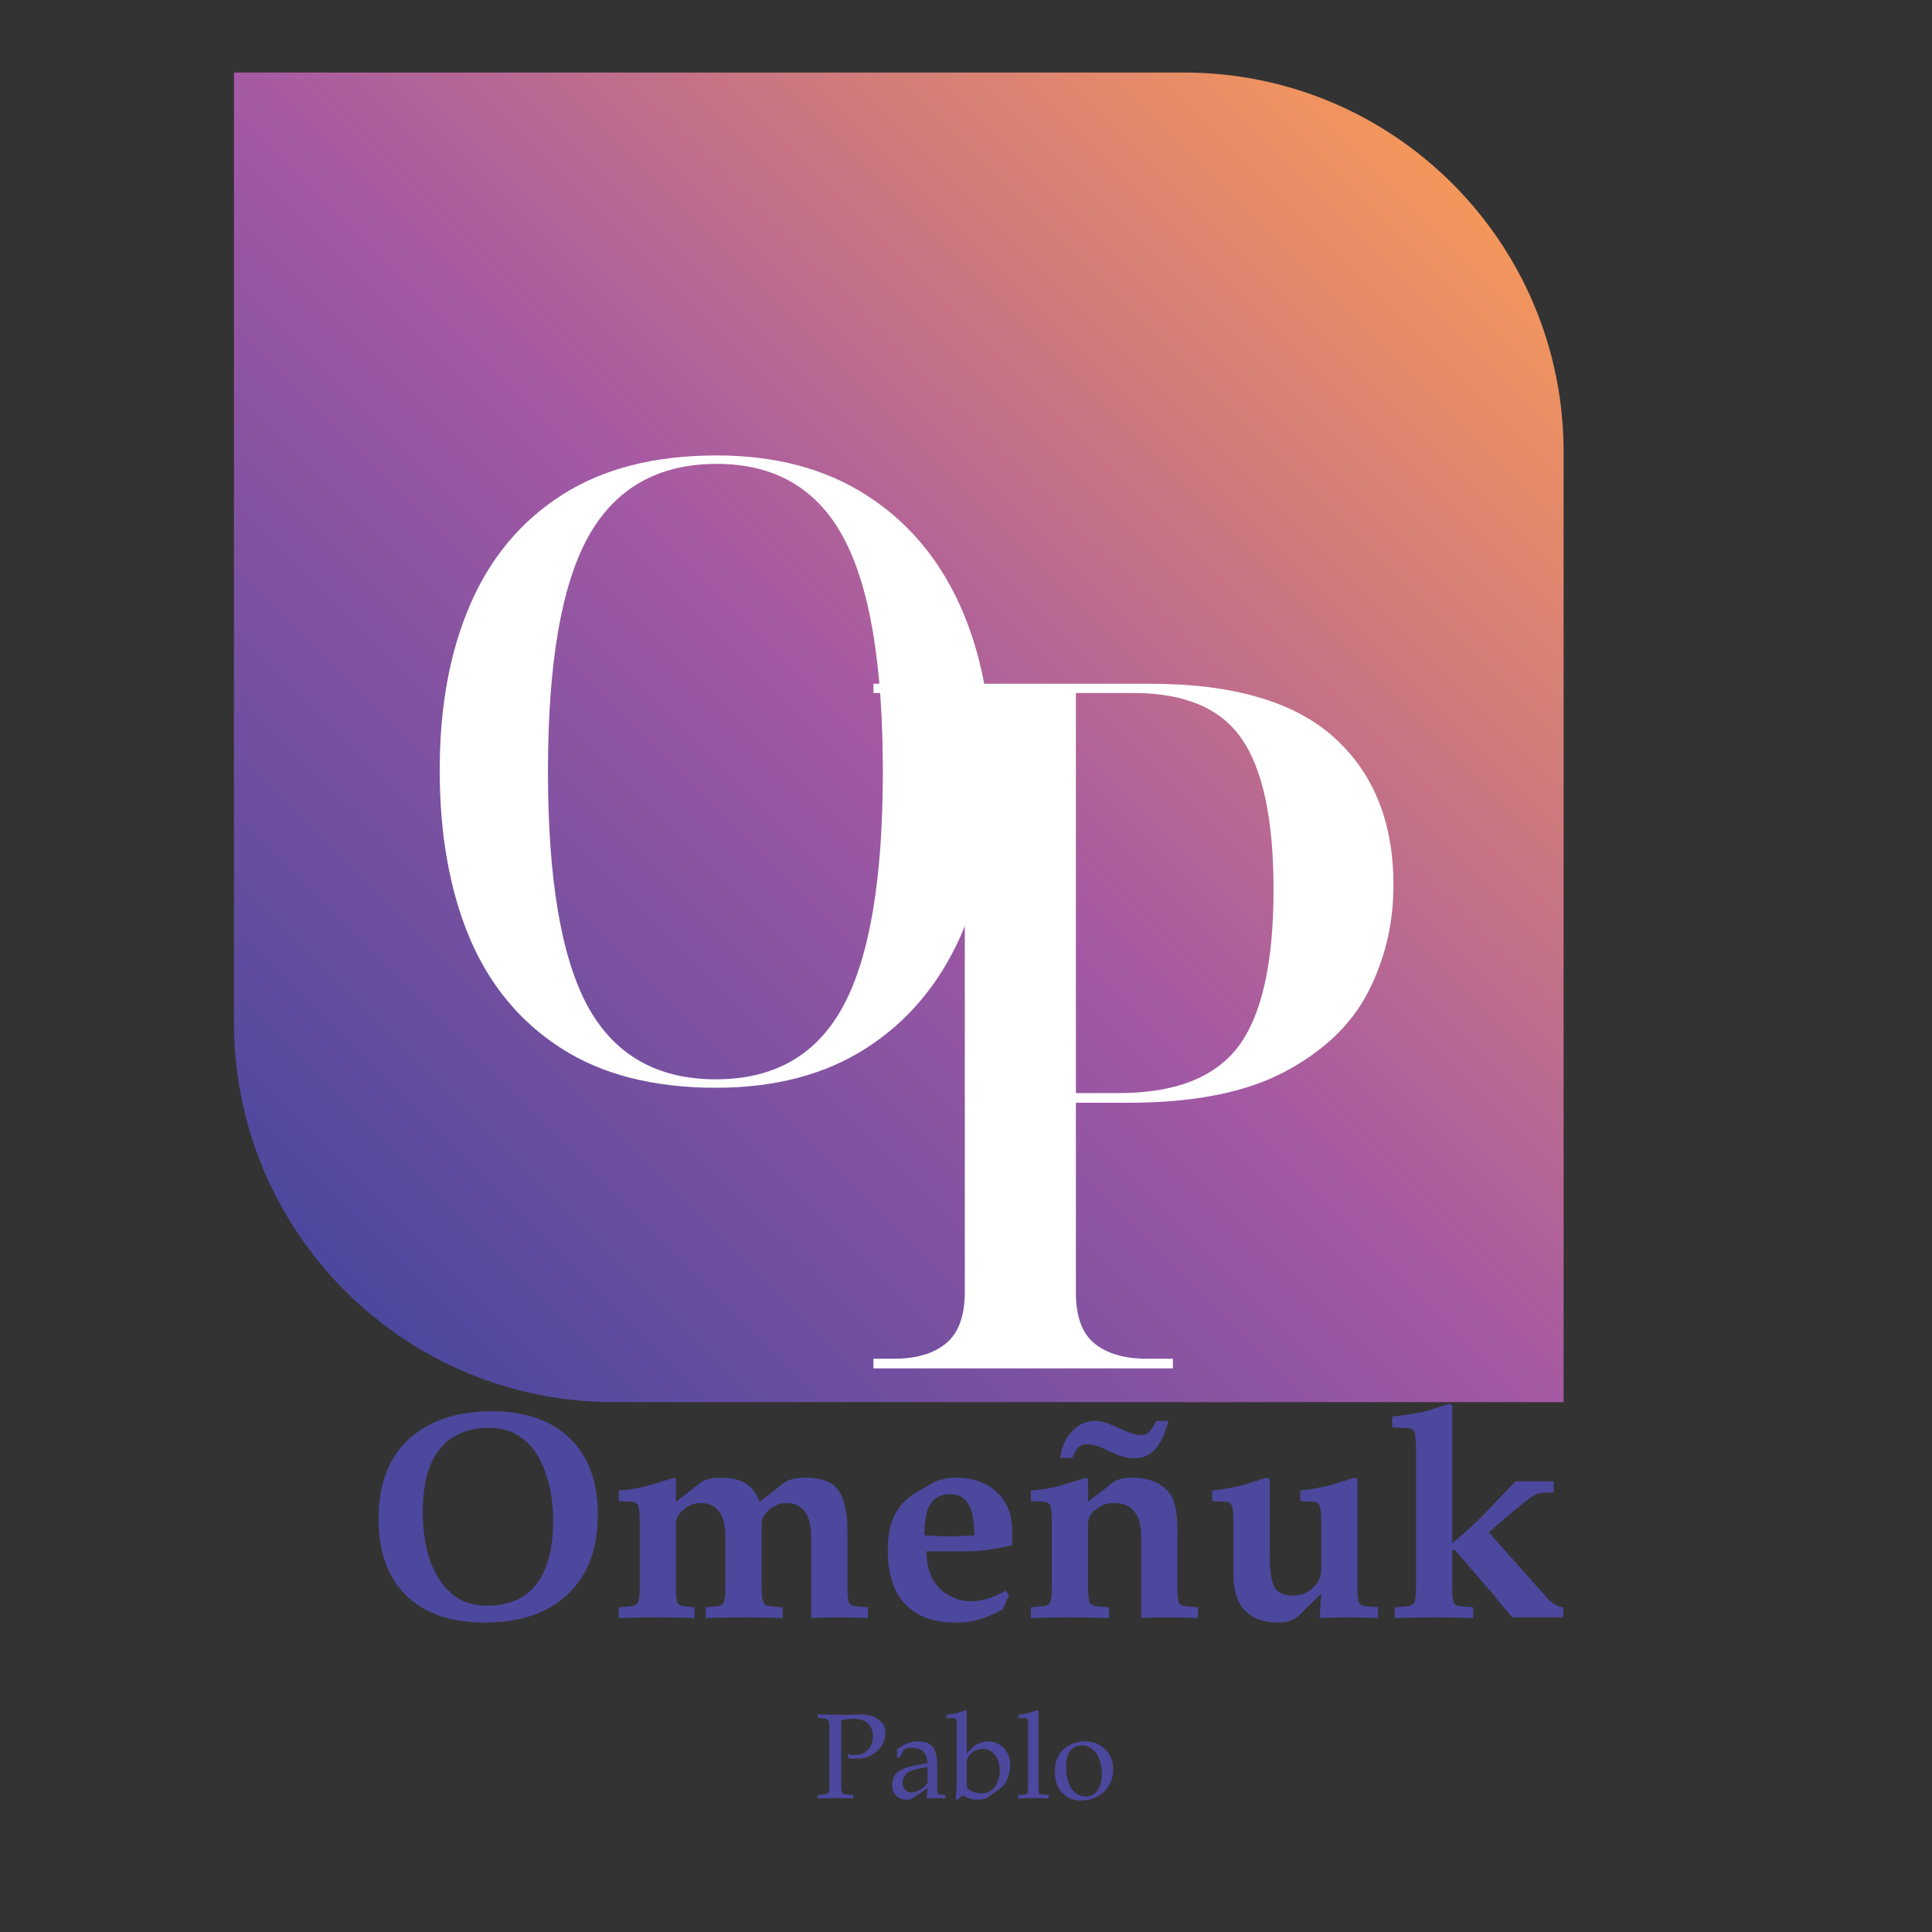 <svg xmlns="http://www.w3.org/2000/svg" xmlns:xlink="http://www.w3.org/1999/xlink" width="100" zoomAndPan="magnify" viewBox="0 0 75 75" height="100" preserveAspectRatio="xMidYMid meet" version="1.2"><rect x="0" y="0" width="75" height="75" fill="#333333" stroke="none"/><defs><clipPath id="5441f5f715"><path d="M 41 4 L 47.961 4 L 47.961 13 L 41 13 Z M 41 4 "/></clipPath><clipPath id="e3ac04a939"><rect x="0" width="48" y="0" height="16"/></clipPath><clipPath id="f83abf2682"><path d="M 0.441 2 L 4 2 L 4 6 L 0.441 6 Z M 0.441 2 "/></clipPath><clipPath id="502da15ff5"><path d="M 9 3 L 12.441 3 L 12.441 6 L 9 6 Z M 9 3 "/></clipPath><clipPath id="16c1621794"><rect x="0" width="13" y="0" height="8"/></clipPath><clipPath id="90e7092b26"><path d="M 1.082 0.816 L 52.699 0.816 L 52.699 52.43 L 1.082 52.43 Z M 1.082 0.816 "/></clipPath><clipPath id="7b49593daa"><path d="M 37.965 0.816 L 1.082 0.816 L 1.082 37.699 C 1.082 45.832 7.68 52.43 15.812 52.43 L 52.699 52.43 L 52.699 15.547 C 52.699 7.41 46.102 0.816 37.965 0.816 Z M 37.965 0.816 "/></clipPath><linearGradient x1="-0" gradientTransform="matrix(0.103,0,0,0.103,1.084,0.815)" y1="500" x2="500" gradientUnits="userSpaceOnUse" y2="-0" id="22646c7473"><stop style="stop-color:#4c489e;stop-opacity:1;" offset="0"/><stop style="stop-color:#4c489e;stop-opacity:1;" offset="0.062"/><stop style="stop-color:#4c489e;stop-opacity:1;" offset="0.078"/><stop style="stop-color:#4c489e;stop-opacity:1;" offset="0.086"/><stop style="stop-color:#4d489e;stop-opacity:1;" offset="0.09"/><stop style="stop-color:#4e489e;stop-opacity:1;" offset="0.094"/><stop style="stop-color:#4f499e;stop-opacity:1;" offset="0.098"/><stop style="stop-color:#50499e;stop-opacity:1;" offset="0.102"/><stop style="stop-color:#51499e;stop-opacity:1;" offset="0.105"/><stop style="stop-color:#52499e;stop-opacity:1;" offset="0.109"/><stop style="stop-color:#52499e;stop-opacity:1;" offset="0.113"/><stop style="stop-color:#53499e;stop-opacity:1;" offset="0.117"/><stop style="stop-color:#544a9e;stop-opacity:1;" offset="0.121"/><stop style="stop-color:#554a9e;stop-opacity:1;" offset="0.125"/><stop style="stop-color:#564a9f;stop-opacity:1;" offset="0.129"/><stop style="stop-color:#574a9f;stop-opacity:1;" offset="0.133"/><stop style="stop-color:#574a9f;stop-opacity:1;" offset="0.137"/><stop style="stop-color:#584a9f;stop-opacity:1;" offset="0.141"/><stop style="stop-color:#594b9f;stop-opacity:1;" offset="0.145"/><stop style="stop-color:#5a4b9f;stop-opacity:1;" offset="0.148"/><stop style="stop-color:#5b4b9f;stop-opacity:1;" offset="0.152"/><stop style="stop-color:#5c4b9f;stop-opacity:1;" offset="0.156"/><stop style="stop-color:#5c4b9f;stop-opacity:1;" offset="0.16"/><stop style="stop-color:#5d4b9f;stop-opacity:1;" offset="0.164"/><stop style="stop-color:#5e4b9f;stop-opacity:1;" offset="0.168"/><stop style="stop-color:#5f4c9f;stop-opacity:1;" offset="0.172"/><stop style="stop-color:#604c9f;stop-opacity:1;" offset="0.176"/><stop style="stop-color:#614c9f;stop-opacity:1;" offset="0.18"/><stop style="stop-color:#614c9f;stop-opacity:1;" offset="0.184"/><stop style="stop-color:#624c9f;stop-opacity:1;" offset="0.188"/><stop style="stop-color:#634c9f;stop-opacity:1;" offset="0.191"/><stop style="stop-color:#644d9f;stop-opacity:1;" offset="0.195"/><stop style="stop-color:#654d9f;stop-opacity:1;" offset="0.199"/><stop style="stop-color:#664d9f;stop-opacity:1;" offset="0.203"/><stop style="stop-color:#664d9f;stop-opacity:1;" offset="0.207"/><stop style="stop-color:#674da0;stop-opacity:1;" offset="0.211"/><stop style="stop-color:#684da0;stop-opacity:1;" offset="0.215"/><stop style="stop-color:#694ea0;stop-opacity:1;" offset="0.219"/><stop style="stop-color:#6a4ea0;stop-opacity:1;" offset="0.223"/><stop style="stop-color:#6b4ea0;stop-opacity:1;" offset="0.227"/><stop style="stop-color:#6b4ea0;stop-opacity:1;" offset="0.23"/><stop style="stop-color:#6c4ea0;stop-opacity:1;" offset="0.234"/><stop style="stop-color:#6d4ea0;stop-opacity:1;" offset="0.238"/><stop style="stop-color:#6e4ea0;stop-opacity:1;" offset="0.242"/><stop style="stop-color:#6f4fa0;stop-opacity:1;" offset="0.246"/><stop style="stop-color:#704fa0;stop-opacity:1;" offset="0.25"/><stop style="stop-color:#704fa0;stop-opacity:1;" offset="0.254"/><stop style="stop-color:#714fa0;stop-opacity:1;" offset="0.258"/><stop style="stop-color:#724fa0;stop-opacity:1;" offset="0.262"/><stop style="stop-color:#734fa0;stop-opacity:1;" offset="0.266"/><stop style="stop-color:#7450a0;stop-opacity:1;" offset="0.27"/><stop style="stop-color:#7550a0;stop-opacity:1;" offset="0.273"/><stop style="stop-color:#7550a0;stop-opacity:1;" offset="0.277"/><stop style="stop-color:#7650a0;stop-opacity:1;" offset="0.281"/><stop style="stop-color:#7750a0;stop-opacity:1;" offset="0.285"/><stop style="stop-color:#7850a0;stop-opacity:1;" offset="0.289"/><stop style="stop-color:#7951a1;stop-opacity:1;" offset="0.293"/><stop style="stop-color:#7a51a1;stop-opacity:1;" offset="0.297"/><stop style="stop-color:#7b51a1;stop-opacity:1;" offset="0.301"/><stop style="stop-color:#7b51a1;stop-opacity:1;" offset="0.305"/><stop style="stop-color:#7c51a1;stop-opacity:1;" offset="0.309"/><stop style="stop-color:#7d51a1;stop-opacity:1;" offset="0.312"/><stop style="stop-color:#7e52a1;stop-opacity:1;" offset="0.316"/><stop style="stop-color:#7f52a1;stop-opacity:1;" offset="0.32"/><stop style="stop-color:#8052a1;stop-opacity:1;" offset="0.324"/><stop style="stop-color:#8052a1;stop-opacity:1;" offset="0.328"/><stop style="stop-color:#8152a1;stop-opacity:1;" offset="0.332"/><stop style="stop-color:#8252a1;stop-opacity:1;" offset="0.336"/><stop style="stop-color:#8352a1;stop-opacity:1;" offset="0.34"/><stop style="stop-color:#8453a1;stop-opacity:1;" offset="0.344"/><stop style="stop-color:#8553a1;stop-opacity:1;" offset="0.348"/><stop style="stop-color:#8553a1;stop-opacity:1;" offset="0.352"/><stop style="stop-color:#8653a1;stop-opacity:1;" offset="0.355"/><stop style="stop-color:#8753a1;stop-opacity:1;" offset="0.359"/><stop style="stop-color:#8853a1;stop-opacity:1;" offset="0.363"/><stop style="stop-color:#8954a1;stop-opacity:1;" offset="0.367"/><stop style="stop-color:#8a54a1;stop-opacity:1;" offset="0.371"/><stop style="stop-color:#8a54a1;stop-opacity:1;" offset="0.375"/><stop style="stop-color:#8b54a2;stop-opacity:1;" offset="0.379"/><stop style="stop-color:#8c54a2;stop-opacity:1;" offset="0.383"/><stop style="stop-color:#8d54a2;stop-opacity:1;" offset="0.387"/><stop style="stop-color:#8e55a2;stop-opacity:1;" offset="0.391"/><stop style="stop-color:#8f55a2;stop-opacity:1;" offset="0.395"/><stop style="stop-color:#8f55a2;stop-opacity:1;" offset="0.398"/><stop style="stop-color:#9055a2;stop-opacity:1;" offset="0.402"/><stop style="stop-color:#9155a2;stop-opacity:1;" offset="0.406"/><stop style="stop-color:#9255a2;stop-opacity:1;" offset="0.41"/><stop style="stop-color:#9356a2;stop-opacity:1;" offset="0.414"/><stop style="stop-color:#9456a2;stop-opacity:1;" offset="0.418"/><stop style="stop-color:#9456a2;stop-opacity:1;" offset="0.422"/><stop style="stop-color:#9556a2;stop-opacity:1;" offset="0.426"/><stop style="stop-color:#9656a2;stop-opacity:1;" offset="0.43"/><stop style="stop-color:#9756a2;stop-opacity:1;" offset="0.434"/><stop style="stop-color:#9856a2;stop-opacity:1;" offset="0.438"/><stop style="stop-color:#9957a2;stop-opacity:1;" offset="0.441"/><stop style="stop-color:#9957a2;stop-opacity:1;" offset="0.445"/><stop style="stop-color:#9a57a2;stop-opacity:1;" offset="0.449"/><stop style="stop-color:#9b57a2;stop-opacity:1;" offset="0.453"/><stop style="stop-color:#9c57a2;stop-opacity:1;" offset="0.457"/><stop style="stop-color:#9d57a3;stop-opacity:1;" offset="0.461"/><stop style="stop-color:#9e58a3;stop-opacity:1;" offset="0.465"/><stop style="stop-color:#9e58a3;stop-opacity:1;" offset="0.469"/><stop style="stop-color:#9f58a3;stop-opacity:1;" offset="0.473"/><stop style="stop-color:#a058a3;stop-opacity:1;" offset="0.477"/><stop style="stop-color:#a158a3;stop-opacity:1;" offset="0.48"/><stop style="stop-color:#a258a3;stop-opacity:1;" offset="0.484"/><stop style="stop-color:#a359a3;stop-opacity:1;" offset="0.488"/><stop style="stop-color:#a459a3;stop-opacity:1;" offset="0.492"/><stop style="stop-color:#a459a3;stop-opacity:1;" offset="0.496"/><stop style="stop-color:#a559a3;stop-opacity:1;" offset="0.5"/><stop style="stop-color:#a65aa2;stop-opacity:1;" offset="0.504"/><stop style="stop-color:#a75aa2;stop-opacity:1;" offset="0.508"/><stop style="stop-color:#a75ba1;stop-opacity:1;" offset="0.512"/><stop style="stop-color:#a85ba0;stop-opacity:1;" offset="0.516"/><stop style="stop-color:#a95ca0;stop-opacity:1;" offset="0.52"/><stop style="stop-color:#aa5d9f;stop-opacity:1;" offset="0.523"/><stop style="stop-color:#aa5d9e;stop-opacity:1;" offset="0.527"/><stop style="stop-color:#ab5e9e;stop-opacity:1;" offset="0.531"/><stop style="stop-color:#ac5e9d;stop-opacity:1;" offset="0.535"/><stop style="stop-color:#ac5f9c;stop-opacity:1;" offset="0.539"/><stop style="stop-color:#ad5f9c;stop-opacity:1;" offset="0.543"/><stop style="stop-color:#ae609b;stop-opacity:1;" offset="0.547"/><stop style="stop-color:#af619a;stop-opacity:1;" offset="0.551"/><stop style="stop-color:#af619a;stop-opacity:1;" offset="0.555"/><stop style="stop-color:#b06299;stop-opacity:1;" offset="0.559"/><stop style="stop-color:#b16298;stop-opacity:1;" offset="0.562"/><stop style="stop-color:#b26398;stop-opacity:1;" offset="0.566"/><stop style="stop-color:#b26397;stop-opacity:1;" offset="0.57"/><stop style="stop-color:#b36496;stop-opacity:1;" offset="0.574"/><stop style="stop-color:#b46596;stop-opacity:1;" offset="0.578"/><stop style="stop-color:#b46595;stop-opacity:1;" offset="0.582"/><stop style="stop-color:#b56694;stop-opacity:1;" offset="0.586"/><stop style="stop-color:#b66694;stop-opacity:1;" offset="0.59"/><stop style="stop-color:#b76793;stop-opacity:1;" offset="0.594"/><stop style="stop-color:#b76792;stop-opacity:1;" offset="0.598"/><stop style="stop-color:#b86892;stop-opacity:1;" offset="0.602"/><stop style="stop-color:#b96991;stop-opacity:1;" offset="0.605"/><stop style="stop-color:#ba6990;stop-opacity:1;" offset="0.609"/><stop style="stop-color:#ba6a90;stop-opacity:1;" offset="0.613"/><stop style="stop-color:#bb6a8f;stop-opacity:1;" offset="0.617"/><stop style="stop-color:#bc6b8e;stop-opacity:1;" offset="0.621"/><stop style="stop-color:#bd6b8e;stop-opacity:1;" offset="0.625"/><stop style="stop-color:#bd6c8d;stop-opacity:1;" offset="0.629"/><stop style="stop-color:#be6d8c;stop-opacity:1;" offset="0.633"/><stop style="stop-color:#bf6d8c;stop-opacity:1;" offset="0.637"/><stop style="stop-color:#bf6e8b;stop-opacity:1;" offset="0.641"/><stop style="stop-color:#c06e8a;stop-opacity:1;" offset="0.645"/><stop style="stop-color:#c16f8a;stop-opacity:1;" offset="0.648"/><stop style="stop-color:#c26f89;stop-opacity:1;" offset="0.652"/><stop style="stop-color:#c27088;stop-opacity:1;" offset="0.656"/><stop style="stop-color:#c37188;stop-opacity:1;" offset="0.66"/><stop style="stop-color:#c47187;stop-opacity:1;" offset="0.664"/><stop style="stop-color:#c57286;stop-opacity:1;" offset="0.668"/><stop style="stop-color:#c57286;stop-opacity:1;" offset="0.672"/><stop style="stop-color:#c67385;stop-opacity:1;" offset="0.676"/><stop style="stop-color:#c77384;stop-opacity:1;" offset="0.68"/><stop style="stop-color:#c77484;stop-opacity:1;" offset="0.684"/><stop style="stop-color:#c87583;stop-opacity:1;" offset="0.688"/><stop style="stop-color:#c97582;stop-opacity:1;" offset="0.691"/><stop style="stop-color:#ca7682;stop-opacity:1;" offset="0.695"/><stop style="stop-color:#ca7681;stop-opacity:1;" offset="0.699"/><stop style="stop-color:#cb7780;stop-opacity:1;" offset="0.703"/><stop style="stop-color:#cc7780;stop-opacity:1;" offset="0.707"/><stop style="stop-color:#cd787f;stop-opacity:1;" offset="0.711"/><stop style="stop-color:#cd797e;stop-opacity:1;" offset="0.715"/><stop style="stop-color:#ce797e;stop-opacity:1;" offset="0.719"/><stop style="stop-color:#cf7a7d;stop-opacity:1;" offset="0.723"/><stop style="stop-color:#d07a7c;stop-opacity:1;" offset="0.727"/><stop style="stop-color:#d07b7c;stop-opacity:1;" offset="0.73"/><stop style="stop-color:#d17b7b;stop-opacity:1;" offset="0.734"/><stop style="stop-color:#d27c7a;stop-opacity:1;" offset="0.738"/><stop style="stop-color:#d27d7a;stop-opacity:1;" offset="0.742"/><stop style="stop-color:#d37d79;stop-opacity:1;" offset="0.746"/><stop style="stop-color:#d47e78;stop-opacity:1;" offset="0.75"/><stop style="stop-color:#d57e78;stop-opacity:1;" offset="0.754"/><stop style="stop-color:#d57f77;stop-opacity:1;" offset="0.758"/><stop style="stop-color:#d67f76;stop-opacity:1;" offset="0.762"/><stop style="stop-color:#d78076;stop-opacity:1;" offset="0.766"/><stop style="stop-color:#d88175;stop-opacity:1;" offset="0.77"/><stop style="stop-color:#d88174;stop-opacity:1;" offset="0.773"/><stop style="stop-color:#d98274;stop-opacity:1;" offset="0.777"/><stop style="stop-color:#da8273;stop-opacity:1;" offset="0.781"/><stop style="stop-color:#da8372;stop-opacity:1;" offset="0.785"/><stop style="stop-color:#db8372;stop-opacity:1;" offset="0.789"/><stop style="stop-color:#dc8471;stop-opacity:1;" offset="0.793"/><stop style="stop-color:#dd8570;stop-opacity:1;" offset="0.797"/><stop style="stop-color:#dd8570;stop-opacity:1;" offset="0.801"/><stop style="stop-color:#de866f;stop-opacity:1;" offset="0.805"/><stop style="stop-color:#df866e;stop-opacity:1;" offset="0.809"/><stop style="stop-color:#e0876e;stop-opacity:1;" offset="0.812"/><stop style="stop-color:#e0876d;stop-opacity:1;" offset="0.816"/><stop style="stop-color:#e1886c;stop-opacity:1;" offset="0.82"/><stop style="stop-color:#e2896c;stop-opacity:1;" offset="0.824"/><stop style="stop-color:#e2896b;stop-opacity:1;" offset="0.828"/><stop style="stop-color:#e38a6a;stop-opacity:1;" offset="0.832"/><stop style="stop-color:#e48a6a;stop-opacity:1;" offset="0.836"/><stop style="stop-color:#e58b69;stop-opacity:1;" offset="0.84"/><stop style="stop-color:#e58b68;stop-opacity:1;" offset="0.844"/><stop style="stop-color:#e68c68;stop-opacity:1;" offset="0.848"/><stop style="stop-color:#e78d67;stop-opacity:1;" offset="0.852"/><stop style="stop-color:#e88d66;stop-opacity:1;" offset="0.855"/><stop style="stop-color:#e88e66;stop-opacity:1;" offset="0.859"/><stop style="stop-color:#e98e65;stop-opacity:1;" offset="0.863"/><stop style="stop-color:#ea8f64;stop-opacity:1;" offset="0.867"/><stop style="stop-color:#eb8f64;stop-opacity:1;" offset="0.871"/><stop style="stop-color:#eb9063;stop-opacity:1;" offset="0.875"/><stop style="stop-color:#ec9162;stop-opacity:1;" offset="0.879"/><stop style="stop-color:#ed9162;stop-opacity:1;" offset="0.883"/><stop style="stop-color:#ed9261;stop-opacity:1;" offset="0.887"/><stop style="stop-color:#ee9260;stop-opacity:1;" offset="0.891"/><stop style="stop-color:#ef9360;stop-opacity:1;" offset="0.895"/><stop style="stop-color:#f0935f;stop-opacity:1;" offset="0.898"/><stop style="stop-color:#f0945e;stop-opacity:1;" offset="0.902"/><stop style="stop-color:#f1945e;stop-opacity:1;" offset="0.906"/><stop style="stop-color:#f2955d;stop-opacity:1;" offset="0.91"/><stop style="stop-color:#f3965c;stop-opacity:1;" offset="0.914"/><stop style="stop-color:#f3965c;stop-opacity:1;" offset="0.922"/><stop style="stop-color:#f3965c;stop-opacity:1;" offset="0.938"/><stop style="stop-color:#f3965c;stop-opacity:1;" offset="1"/></linearGradient><clipPath id="4541cec28e"><path d="M 24 11 L 48 11 L 48 62.078 L 24 62.078 Z M 24 11 "/></clipPath><clipPath id="6bfa1d5e4b"><rect x="0" width="24" y="0" height="52"/></clipPath><clipPath id="9b9737752b"><rect x="0" width="26" y="0" height="46"/></clipPath><clipPath id="7fa637c4fc"><rect x="0" width="55" y="0" height="63"/></clipPath></defs><g id="ef24e1c151"><g transform="matrix(1,0,0,1,13,50)"><g clip-path="url(#e3ac04a939)"><g style="fill:#4c489e;fill-opacity:1;"><g transform="translate(1.146, 12.785)"><path style="stroke:none" d="M 9.062 -3.984 C 9.062 -3.109 8.891 -2.359 8.547 -1.734 C 8.203 -1.117 7.703 -0.641 7.047 -0.297 C 6.391 0.035 5.602 0.203 4.688 0.203 C 3.363 0.203 2.344 -0.145 1.625 -0.844 C 0.906 -1.551 0.547 -2.547 0.547 -3.828 C 0.547 -4.703 0.719 -5.453 1.062 -6.078 C 1.414 -6.703 1.922 -7.176 2.578 -7.5 C 3.234 -7.832 4.023 -8 4.953 -8 C 6.254 -8 7.266 -7.645 7.984 -6.938 C 8.703 -6.238 9.062 -5.254 9.062 -3.984 Z M 7.328 -3.75 C 7.328 -4.395 7.238 -4.984 7.062 -5.516 C 6.895 -6.047 6.656 -6.461 6.344 -6.766 C 5.945 -7.16 5.445 -7.359 4.844 -7.359 C 4.113 -7.359 3.523 -7.141 3.078 -6.703 C 2.535 -6.16 2.266 -5.289 2.266 -4.094 C 2.266 -3.426 2.348 -2.828 2.516 -2.297 C 2.691 -1.773 2.938 -1.359 3.25 -1.047 C 3.645 -0.648 4.148 -0.453 4.766 -0.453 C 5.609 -0.453 6.242 -0.727 6.672 -1.281 C 7.109 -1.844 7.328 -2.664 7.328 -3.75 Z M 7.328 -3.75 "/></g></g><g style="fill:#4c489e;fill-opacity:1;"><g transform="translate(10.74, 12.785)"><path style="stroke:none" d="M 9.953 0.031 C 9.578 0.008 9.203 0 8.828 0 C 8.473 0 8.113 0.008 7.75 0.031 L 7.75 -3.094 C 7.75 -3.988 7.422 -4.438 6.766 -4.438 C 6.609 -4.438 6.457 -4.395 6.312 -4.312 C 6.176 -4.238 6.062 -4.141 5.969 -4.016 C 5.875 -3.898 5.828 -3.781 5.828 -3.656 L 5.828 -1.156 C 5.828 -0.844 5.852 -0.645 5.906 -0.562 C 5.957 -0.477 6.066 -0.43 6.234 -0.422 L 6.641 -0.391 L 6.641 0.031 C 6.141 0.008 5.641 0 5.141 0 C 4.648 0 4.156 0.008 3.656 0.031 L 3.656 -0.391 L 4 -0.422 C 4.188 -0.43 4.301 -0.477 4.344 -0.562 C 4.395 -0.645 4.422 -0.844 4.422 -1.156 L 4.422 -3.094 C 4.422 -3.988 4.094 -4.438 3.438 -4.438 C 3.281 -4.438 3.129 -4.395 2.984 -4.312 C 2.848 -4.238 2.734 -4.141 2.641 -4.016 C 2.547 -3.898 2.5 -3.781 2.5 -3.656 L 2.5 -1.156 C 2.5 -0.844 2.52 -0.645 2.562 -0.562 C 2.613 -0.477 2.727 -0.43 2.906 -0.422 L 3.219 -0.391 L 3.219 0.031 C 2.738 0.008 2.254 0 1.766 0 C 1.273 0 0.781 0.008 0.281 0.031 L 0.281 -0.391 L 0.672 -0.422 C 0.848 -0.43 0.961 -0.477 1.016 -0.562 C 1.066 -0.645 1.094 -0.844 1.094 -1.156 L 1.094 -3.672 C 1.094 -4.016 1.07 -4.234 1.031 -4.328 C 1 -4.422 0.922 -4.473 0.797 -4.484 L 0.281 -4.516 L 0.281 -4.922 C 0.488 -4.941 0.676 -4.961 0.844 -4.984 C 1.02 -5.016 1.227 -5.062 1.469 -5.125 C 1.707 -5.195 2.031 -5.297 2.438 -5.422 L 2.5 -5.359 L 2.5 -4.484 L 3.422 -5.203 C 3.609 -5.348 3.879 -5.422 4.234 -5.422 C 4.641 -5.422 4.961 -5.348 5.203 -5.203 C 5.441 -5.055 5.625 -4.816 5.75 -4.484 L 6.672 -5.203 C 6.867 -5.348 7.148 -5.422 7.516 -5.422 C 7.922 -5.422 8.242 -5.352 8.484 -5.219 C 8.723 -5.082 8.895 -4.859 9 -4.547 C 9.102 -4.242 9.156 -3.828 9.156 -3.297 L 9.156 -1.156 C 9.156 -0.844 9.176 -0.645 9.219 -0.562 C 9.27 -0.477 9.383 -0.43 9.562 -0.422 L 9.953 -0.391 Z M 9.953 0.031 "/></g></g><g style="fill:#4c489e;fill-opacity:1;"><g transform="translate(20.979, 12.785)"><path style="stroke:none" d="M 5.312 -2.797 C 4.977 -2.723 4.672 -2.664 4.391 -2.625 C 4.117 -2.582 3.816 -2.562 3.484 -2.562 L 1.984 -2.562 C 1.992 -2.289 2.02 -2.07 2.062 -1.906 C 2.102 -1.738 2.172 -1.578 2.266 -1.422 C 2.41 -1.18 2.613 -0.988 2.875 -0.844 C 3.133 -0.695 3.41 -0.625 3.703 -0.625 C 3.93 -0.625 4.145 -0.656 4.344 -0.719 C 4.551 -0.781 4.789 -0.883 5.062 -1.031 L 5.188 -0.859 L 4.938 -0.297 C 4.695 -0.172 4.477 -0.07 4.281 0 C 4.094 0.07 3.906 0.125 3.719 0.156 C 3.539 0.188 3.344 0.203 3.125 0.203 C 2.258 0.203 1.602 -0.035 1.156 -0.516 C 0.707 -0.992 0.484 -1.691 0.484 -2.609 C 0.484 -3.16 0.57 -3.613 0.75 -3.969 C 0.926 -4.32 1.203 -4.613 1.578 -4.844 L 2.125 -5.156 C 2.414 -5.332 2.75 -5.422 3.125 -5.422 C 3.789 -5.422 4.32 -5.234 4.719 -4.859 C 5.113 -4.492 5.312 -4.004 5.312 -3.391 Z M 3.844 -3.172 C 3.844 -3.742 3.766 -4.156 3.609 -4.406 C 3.461 -4.656 3.223 -4.781 2.891 -4.781 C 2.555 -4.781 2.305 -4.656 2.141 -4.406 C 1.984 -4.156 1.906 -3.742 1.906 -3.172 L 2.281 -3.172 C 2.5 -3.16 2.629 -3.148 2.672 -3.141 C 2.723 -3.141 2.75 -3.141 2.75 -3.141 C 2.758 -3.141 2.801 -3.141 2.875 -3.141 C 3.008 -3.141 3.148 -3.145 3.297 -3.156 C 3.453 -3.164 3.582 -3.172 3.688 -3.172 C 3.789 -3.172 3.844 -3.172 3.844 -3.172 Z M 3.844 -3.172 "/></g></g><g style="fill:#4c489e;fill-opacity:1;"><g transform="translate(26.738, 12.785)"><path style="stroke:none" d="M 6.766 0.031 C 6.367 0.008 5.977 0 5.594 0 C 5.25 0 4.906 0.008 4.562 0.031 L 4.562 -3.109 C 4.562 -3.566 4.473 -3.898 4.297 -4.109 C 4.129 -4.328 3.859 -4.438 3.484 -4.438 C 3.223 -4.438 2.992 -4.352 2.797 -4.188 C 2.598 -4.031 2.5 -3.852 2.5 -3.656 L 2.5 -1.156 C 2.5 -0.844 2.523 -0.645 2.578 -0.562 C 2.629 -0.477 2.738 -0.43 2.906 -0.422 L 3.312 -0.391 L 3.312 0.031 C 2.801 0.008 2.285 0 1.766 0 C 1.273 0 0.781 0.008 0.281 0.031 L 0.281 -0.391 L 0.672 -0.422 C 0.848 -0.43 0.961 -0.477 1.016 -0.562 C 1.066 -0.645 1.094 -0.844 1.094 -1.156 L 1.094 -3.672 C 1.094 -4.016 1.07 -4.234 1.031 -4.328 C 1 -4.422 0.922 -4.473 0.797 -4.484 L 0.281 -4.516 L 0.281 -4.922 C 0.488 -4.941 0.676 -4.961 0.844 -4.984 C 1.02 -5.016 1.227 -5.062 1.469 -5.125 C 1.707 -5.195 2.031 -5.297 2.438 -5.422 L 2.5 -5.359 L 2.5 -4.484 L 3.422 -5.203 C 3.598 -5.348 3.863 -5.422 4.219 -5.422 C 4.801 -5.422 5.25 -5.258 5.562 -4.938 C 5.719 -4.781 5.82 -4.578 5.875 -4.328 C 5.938 -4.086 5.969 -3.742 5.969 -3.297 L 5.969 -1.156 C 5.969 -0.844 5.988 -0.645 6.031 -0.562 C 6.082 -0.477 6.195 -0.43 6.375 -0.422 L 6.766 -0.391 Z M 5.625 -7.625 C 5.488 -7.125 5.312 -6.754 5.094 -6.516 C 4.883 -6.285 4.609 -6.172 4.266 -6.172 C 4.141 -6.172 4.004 -6.191 3.859 -6.234 C 3.723 -6.273 3.539 -6.348 3.312 -6.453 C 3.094 -6.566 2.914 -6.641 2.781 -6.672 C 2.645 -6.703 2.523 -6.719 2.422 -6.719 C 2.18 -6.719 2.004 -6.539 1.891 -6.188 L 1.422 -6.188 C 1.473 -6.613 1.625 -6.957 1.875 -7.219 C 2.125 -7.488 2.422 -7.625 2.766 -7.625 C 2.891 -7.625 3.02 -7.602 3.156 -7.562 C 3.289 -7.531 3.469 -7.457 3.688 -7.344 C 3.906 -7.25 4.078 -7.18 4.203 -7.141 C 4.328 -7.098 4.441 -7.078 4.547 -7.078 C 4.68 -7.078 4.785 -7.113 4.859 -7.188 C 4.941 -7.258 5.035 -7.406 5.141 -7.625 Z M 5.625 -7.625 "/></g></g><g style="fill:#4c489e;fill-opacity:1;"><g transform="translate(33.775, 12.785)"><path style="stroke:none" d="M 6.719 0.031 C 6.32 0.008 5.93 0 5.547 0 C 5.191 0 4.828 0.008 4.453 0.031 L 4.516 -0.922 L 3.641 -0.062 C 3.461 0.113 3.195 0.203 2.844 0.203 C 2.281 0.203 1.848 0.047 1.547 -0.266 C 1.254 -0.578 1.109 -1.023 1.109 -1.609 L 1.109 -3.672 C 1.109 -4.016 1.086 -4.234 1.047 -4.328 C 1.016 -4.422 0.938 -4.473 0.812 -4.484 L 0.281 -4.516 L 0.281 -4.922 C 0.531 -4.953 0.723 -4.977 0.859 -5 C 1.004 -5.031 1.129 -5.055 1.234 -5.078 C 1.348 -5.098 1.469 -5.129 1.594 -5.172 L 2.391 -5.422 L 2.516 -5.359 L 2.516 -2.344 C 2.516 -1.789 2.578 -1.398 2.703 -1.172 C 2.836 -0.953 3.07 -0.844 3.406 -0.844 C 3.719 -0.844 3.977 -0.941 4.188 -1.141 C 4.406 -1.348 4.516 -1.594 4.516 -1.875 L 4.516 -3.672 C 4.516 -4.016 4.492 -4.234 4.453 -4.328 C 4.422 -4.422 4.344 -4.473 4.219 -4.484 L 3.703 -4.516 L 3.703 -4.922 C 3.93 -4.953 4.117 -4.977 4.266 -5 C 4.41 -5.031 4.535 -5.055 4.641 -5.078 C 4.754 -5.098 4.875 -5.129 5 -5.172 L 5.797 -5.422 L 5.922 -5.359 L 5.922 -1.156 C 5.922 -0.844 5.941 -0.645 5.984 -0.562 C 6.035 -0.477 6.148 -0.43 6.328 -0.422 L 6.719 -0.391 Z M 6.719 0.031 "/></g></g><g clip-rule="nonzero" clip-path="url(#5441f5f715)"><g style="fill:#4c489e;fill-opacity:1;"><g transform="translate(40.813, 12.785)"><path style="stroke:none" d="M 6.875 0 L 4.891 0 C 4.648 -0.289 4.461 -0.516 4.328 -0.672 C 4.203 -0.836 4.094 -0.969 4 -1.062 C 3.914 -1.164 3.828 -1.27 3.734 -1.375 C 3.641 -1.488 3.508 -1.641 3.344 -1.828 C 3.188 -2.016 2.961 -2.273 2.672 -2.609 L 2.562 -2.609 L 2.562 -1.156 C 2.562 -0.844 2.582 -0.645 2.625 -0.562 C 2.676 -0.477 2.789 -0.43 2.969 -0.422 L 3.375 -0.391 L 3.375 0.031 C 2.863 0.008 2.344 0 1.812 0 C 1.32 0 0.828 0.008 0.328 0.031 L 0.328 -0.391 L 0.734 -0.422 C 0.91 -0.43 1.023 -0.477 1.078 -0.562 C 1.129 -0.645 1.156 -0.844 1.156 -1.156 L 1.156 -6.547 C 1.156 -6.879 1.133 -7.094 1.094 -7.188 C 1.062 -7.281 0.984 -7.332 0.859 -7.344 L 0.234 -7.375 L 0.234 -7.797 C 0.578 -7.836 0.852 -7.875 1.062 -7.906 C 1.27 -7.938 1.461 -7.977 1.641 -8.031 L 2.469 -8.297 L 2.562 -8.219 L 2.562 -2.875 C 2.883 -3.145 3.133 -3.363 3.312 -3.531 C 3.488 -3.695 3.645 -3.848 3.781 -3.984 L 5.016 -5.281 L 6.5 -5.281 L 6.5 -4.844 L 6.156 -4.844 C 5.969 -4.844 5.781 -4.773 5.594 -4.641 C 5.406 -4.504 5.219 -4.359 5.031 -4.203 C 4.844 -4.047 4.672 -3.898 4.516 -3.766 C 4.359 -3.629 4.227 -3.516 4.125 -3.422 C 4.031 -3.336 3.984 -3.297 3.984 -3.297 L 6.234 -0.766 C 6.441 -0.535 6.656 -0.41 6.875 -0.391 Z M 6.875 0 "/></g></g></g></g></g><g transform="matrix(1,0,0,1,31,64)"><g clip-path="url(#16c1621794)"><g clip-rule="nonzero" clip-path="url(#f83abf2682)"><g style="fill:#4c489e;fill-opacity:1;"><g transform="translate(0.638, 5.802)"><path style="stroke:none" d="M 2.734 -2.531 C 2.734 -2.344 2.68 -2.172 2.578 -2.016 C 2.473 -1.867 2.336 -1.75 2.172 -1.656 C 2.004 -1.57 1.812 -1.531 1.594 -1.531 C 1.539 -1.531 1.492 -1.531 1.453 -1.531 C 1.422 -1.531 1.375 -1.535 1.312 -1.547 L 1.266 -1.719 C 1.328 -1.695 1.379 -1.68 1.422 -1.672 C 1.461 -1.672 1.508 -1.672 1.562 -1.672 C 1.758 -1.672 1.922 -1.738 2.047 -1.875 C 2.18 -2.008 2.25 -2.18 2.25 -2.391 C 2.25 -2.617 2.18 -2.789 2.047 -2.906 C 1.922 -3.02 1.734 -3.078 1.484 -3.078 C 1.398 -3.078 1.32 -3.07 1.25 -3.062 C 1.176 -3.051 1.098 -3.035 1.016 -3.016 L 1.016 -0.562 C 1.016 -0.438 1.02 -0.344 1.031 -0.281 C 1.039 -0.227 1.062 -0.191 1.094 -0.172 C 1.125 -0.16 1.176 -0.148 1.25 -0.141 L 1.484 -0.125 L 1.484 0.016 C 1.254 0.004 1.023 0 0.797 0 C 0.566 0 0.336 0.004 0.109 0.016 L 0.109 -0.125 L 0.328 -0.141 C 0.398 -0.148 0.453 -0.16 0.484 -0.172 C 0.523 -0.191 0.547 -0.227 0.547 -0.281 C 0.555 -0.344 0.562 -0.438 0.562 -0.562 L 0.562 -2.672 C 0.562 -2.785 0.555 -2.875 0.547 -2.938 C 0.535 -3 0.508 -3.039 0.469 -3.062 C 0.438 -3.082 0.383 -3.094 0.312 -3.094 L 0.109 -3.109 L 0.109 -3.25 C 0.398 -3.238 0.688 -3.234 0.969 -3.234 C 1.102 -3.234 1.234 -3.234 1.359 -3.234 C 1.492 -3.242 1.629 -3.25 1.766 -3.25 C 2.055 -3.25 2.289 -3.18 2.469 -3.047 C 2.645 -2.922 2.734 -2.75 2.734 -2.531 Z M 2.734 -2.531 "/></g></g></g><g style="fill:#4c489e;fill-opacity:1;"><g transform="translate(3.476, 5.802)"><path style="stroke:none" d="M 2.219 0.016 C 2.102 0.004 1.984 0 1.859 0 C 1.742 0 1.625 0.004 1.5 0.016 L 1.531 -0.391 L 0.938 0.016 C 0.926 0.023 0.898 0.035 0.859 0.047 C 0.828 0.055 0.789 0.062 0.75 0.062 C 0.562 0.062 0.414 0.008 0.312 -0.094 C 0.207 -0.195 0.156 -0.336 0.156 -0.516 C 0.156 -0.723 0.223 -0.883 0.359 -1 C 0.504 -1.125 0.738 -1.211 1.062 -1.266 L 1.531 -1.359 C 1.52 -1.566 1.461 -1.719 1.359 -1.812 C 1.266 -1.906 1.109 -1.953 0.891 -1.953 C 0.816 -1.953 0.758 -1.945 0.719 -1.938 C 0.676 -1.926 0.641 -1.898 0.609 -1.859 C 0.578 -1.828 0.547 -1.773 0.516 -1.703 L 0.453 -1.562 L 0.344 -1.594 L 0.344 -1.891 L 0.594 -2.047 C 0.758 -2.148 0.945 -2.203 1.156 -2.203 C 1.426 -2.203 1.617 -2.129 1.734 -1.984 C 1.848 -1.848 1.906 -1.609 1.906 -1.266 L 1.906 -0.406 C 1.906 -0.289 1.91 -0.219 1.922 -0.188 C 1.941 -0.156 1.977 -0.141 2.031 -0.141 L 2.219 -0.125 Z M 1.531 -0.578 L 1.531 -1.203 C 1.344 -1.18 1.188 -1.148 1.062 -1.109 C 0.938 -1.078 0.848 -1.047 0.797 -1.016 C 0.723 -0.973 0.664 -0.91 0.625 -0.828 C 0.582 -0.754 0.562 -0.676 0.562 -0.594 C 0.562 -0.488 0.594 -0.398 0.656 -0.328 C 0.727 -0.254 0.812 -0.219 0.906 -0.219 C 0.969 -0.219 1.035 -0.234 1.109 -0.266 C 1.191 -0.297 1.27 -0.336 1.344 -0.391 C 1.414 -0.453 1.477 -0.516 1.531 -0.578 Z M 1.531 -0.578 "/></g></g><g style="fill:#4c489e;fill-opacity:1;"><g transform="translate(5.826, 5.802)"><path style="stroke:none" d="M 2.391 -1.266 C 2.391 -1.148 2.375 -1.035 2.344 -0.922 C 2.312 -0.805 2.266 -0.695 2.203 -0.594 C 2.148 -0.5 2.086 -0.43 2.016 -0.391 L 1.547 -0.047 C 1.453 0.023 1.316 0.062 1.141 0.062 C 1.016 0.062 0.906 0.047 0.812 0.016 C 0.719 -0.016 0.625 -0.055 0.531 -0.109 L 0.344 0.062 L 0.266 0.031 C 0.285 -0.082 0.297 -0.176 0.297 -0.25 C 0.305 -0.32 0.312 -0.395 0.312 -0.469 C 0.312 -0.539 0.312 -0.625 0.312 -0.719 L 0.312 -2.922 C 0.312 -2.992 0.301 -3.039 0.281 -3.062 C 0.27 -3.094 0.238 -3.109 0.188 -3.109 L -0.078 -3.109 L -0.078 -3.234 C 0.055 -3.254 0.16 -3.27 0.234 -3.281 C 0.316 -3.301 0.391 -3.32 0.453 -3.344 C 0.523 -3.363 0.594 -3.391 0.656 -3.422 L 0.703 -3.375 L 0.703 -1.734 L 0.969 -2 C 1.031 -2.062 1.113 -2.109 1.219 -2.141 C 1.32 -2.18 1.426 -2.203 1.531 -2.203 C 1.695 -2.203 1.844 -2.16 1.969 -2.078 C 2.102 -2.004 2.207 -1.895 2.281 -1.75 C 2.352 -1.613 2.391 -1.453 2.391 -1.266 Z M 1.984 -1.078 C 1.984 -1.328 1.922 -1.523 1.797 -1.672 C 1.68 -1.828 1.523 -1.906 1.328 -1.906 C 1.129 -1.906 0.961 -1.832 0.828 -1.688 C 0.742 -1.594 0.703 -1.516 0.703 -1.453 L 0.703 -0.438 C 0.703 -0.406 0.734 -0.367 0.797 -0.328 C 0.859 -0.285 0.938 -0.25 1.031 -0.219 C 1.125 -0.195 1.211 -0.188 1.297 -0.188 C 1.43 -0.188 1.551 -0.223 1.656 -0.297 C 1.758 -0.367 1.836 -0.473 1.891 -0.609 C 1.953 -0.742 1.984 -0.898 1.984 -1.078 Z M 1.984 -1.078 "/></g></g><g style="fill:#4c489e;fill-opacity:1;"><g transform="translate(8.425, 5.802)"><path style="stroke:none" d="M 1.281 0.016 C 1.082 0.004 0.883 0 0.688 0 C 0.488 0 0.289 0.004 0.094 0.016 L 0.094 -0.125 L 0.312 -0.141 C 0.363 -0.141 0.398 -0.145 0.422 -0.156 C 0.453 -0.176 0.469 -0.207 0.469 -0.25 C 0.477 -0.301 0.484 -0.379 0.484 -0.484 L 0.484 -2.922 C 0.484 -2.992 0.473 -3.039 0.453 -3.062 C 0.441 -3.094 0.414 -3.109 0.375 -3.109 L 0.109 -3.109 L 0.109 -3.234 C 0.234 -3.254 0.336 -3.27 0.422 -3.281 C 0.504 -3.301 0.578 -3.32 0.641 -3.344 C 0.703 -3.363 0.77 -3.391 0.844 -3.422 L 0.891 -3.375 L 0.891 -0.484 C 0.891 -0.379 0.891 -0.301 0.891 -0.25 C 0.898 -0.207 0.914 -0.176 0.938 -0.156 C 0.969 -0.145 1.008 -0.141 1.062 -0.141 L 1.281 -0.125 Z M 1.281 0.016 "/></g></g><g clip-rule="nonzero" clip-path="url(#502da15ff5)"><g style="fill:#4c489e;fill-opacity:1;"><g transform="translate(9.792, 5.802)"><path style="stroke:none" d="M 2.422 -1.109 C 2.422 -0.879 2.363 -0.672 2.25 -0.484 C 2.145 -0.305 2 -0.164 1.812 -0.062 C 1.625 0.039 1.41 0.094 1.172 0.094 C 0.973 0.094 0.797 0.047 0.641 -0.047 C 0.484 -0.141 0.363 -0.27 0.281 -0.438 C 0.195 -0.602 0.156 -0.797 0.156 -1.016 C 0.156 -1.254 0.203 -1.461 0.297 -1.641 C 0.398 -1.816 0.535 -1.953 0.703 -2.047 C 0.879 -2.148 1.082 -2.203 1.312 -2.203 C 1.531 -2.203 1.723 -2.156 1.891 -2.062 C 2.055 -1.969 2.188 -1.836 2.281 -1.672 C 2.375 -1.516 2.422 -1.328 2.422 -1.109 Z M 1.984 -0.938 C 1.984 -1.156 1.945 -1.348 1.875 -1.516 C 1.812 -1.68 1.723 -1.812 1.609 -1.906 C 1.492 -2 1.367 -2.047 1.234 -2.047 C 1.023 -2.047 0.863 -1.973 0.75 -1.828 C 0.645 -1.68 0.594 -1.469 0.594 -1.188 C 0.594 -0.957 0.625 -0.758 0.688 -0.594 C 0.75 -0.426 0.836 -0.297 0.953 -0.203 C 1.066 -0.109 1.203 -0.062 1.359 -0.062 C 1.547 -0.062 1.695 -0.141 1.812 -0.297 C 1.926 -0.453 1.984 -0.664 1.984 -0.938 Z M 1.984 -0.938 "/></g></g></g></g></g><g transform="matrix(1,0,0,1,8,2)"><g clip-path="url(#7fa637c4fc)"><g clip-rule="nonzero" clip-path="url(#90e7092b26)"><g clip-rule="nonzero" clip-path="url(#7b49593daa)"><path style=" stroke:none;fill-rule:nonzero;fill:url(#22646c7473);" d="M 1.082 0.816 L 1.082 52.43 L 52.699 52.43 L 52.699 0.816 Z M 1.082 0.816 "/></g></g><g clip-rule="nonzero" clip-path="url(#4541cec28e)"><g transform="matrix(1,0,0,1,24,11)"><g id="f960124e5e" clip-path="url(#6bfa1d5e4b)"><g style="fill:#ffffff;fill-opacity:1;"><g transform="translate(0.61, 40.121)"><path style="stroke:none" d="M 1.297 0 L 1.297 -0.375 L 2.078 -0.375 C 2.953 -0.375 3.629 -0.57 4.109 -0.969 C 4.598 -1.363 4.844 -2.035 4.844 -2.984 L 4.844 -23.75 C 4.844 -24.625 4.598 -25.254 4.109 -25.641 C 3.629 -26.023 2.953 -26.219 2.078 -26.219 L 1.297 -26.219 L 1.297 -26.578 L 12.031 -26.578 C 15.25 -26.578 17.629 -25.883 19.172 -24.5 C 20.711 -23.113 21.484 -21.203 21.484 -18.766 C 21.484 -17.273 21.156 -15.891 20.5 -14.609 C 19.844 -13.336 18.754 -12.301 17.234 -11.5 C 15.723 -10.707 13.711 -10.312 11.203 -10.312 L 9.156 -10.312 L 9.156 -2.938 C 9.156 -2.02 9.395 -1.363 9.875 -0.969 C 10.363 -0.57 11.047 -0.375 11.922 -0.375 L 12.922 -0.375 L 12.922 0 Z M 9.156 -10.688 L 10.828 -10.688 C 12.992 -10.688 14.535 -11.285 15.453 -12.484 C 16.367 -13.691 16.828 -15.723 16.828 -18.578 C 16.828 -21.305 16.414 -23.258 15.594 -24.438 C 14.781 -25.625 13.379 -26.219 11.391 -26.219 L 9.156 -26.219 Z M 9.156 -10.688 "/></g></g></g></g></g><g transform="matrix(1,0,0,1,7,4)"><g id="ec89f95119" clip-path="url(#9b9737752b)"><g style="fill:#ffffff;fill-opacity:1;"><g transform="translate(0.194, 35.899)"><path style="stroke:none" d="M 12.594 0.328 C 10.188 0.328 8.188 -0.18 6.594 -1.203 C 5 -2.223 3.812 -3.656 3.031 -5.5 C 2.258 -7.352 1.875 -9.52 1.875 -12 C 1.875 -14.469 2.27 -16.613 3.062 -18.438 C 3.852 -20.258 5.039 -21.676 6.625 -22.688 C 8.219 -23.707 10.219 -24.219 12.625 -24.219 C 14.895 -24.219 16.828 -23.707 18.422 -22.688 C 20.016 -21.676 21.227 -20.254 22.062 -18.422 C 22.895 -16.586 23.312 -14.43 23.312 -11.953 C 23.312 -9.484 22.895 -7.328 22.062 -5.484 C 21.227 -3.648 20.016 -2.223 18.422 -1.203 C 16.828 -0.18 14.883 0.328 12.594 0.328 Z M 12.594 0 C 14.863 0 16.508 -0.941 17.531 -2.828 C 18.562 -4.723 19.078 -7.766 19.078 -11.953 C 19.078 -16.141 18.562 -19.176 17.531 -21.062 C 16.508 -22.945 14.875 -23.891 12.625 -23.891 C 10.352 -23.891 8.691 -22.945 7.641 -21.062 C 6.598 -19.176 6.078 -16.141 6.078 -11.953 C 6.078 -7.766 6.594 -4.723 7.625 -2.828 C 8.664 -0.941 10.32 0 12.594 0 Z M 12.594 0 "/></g></g></g></g></g></g></g></svg>
